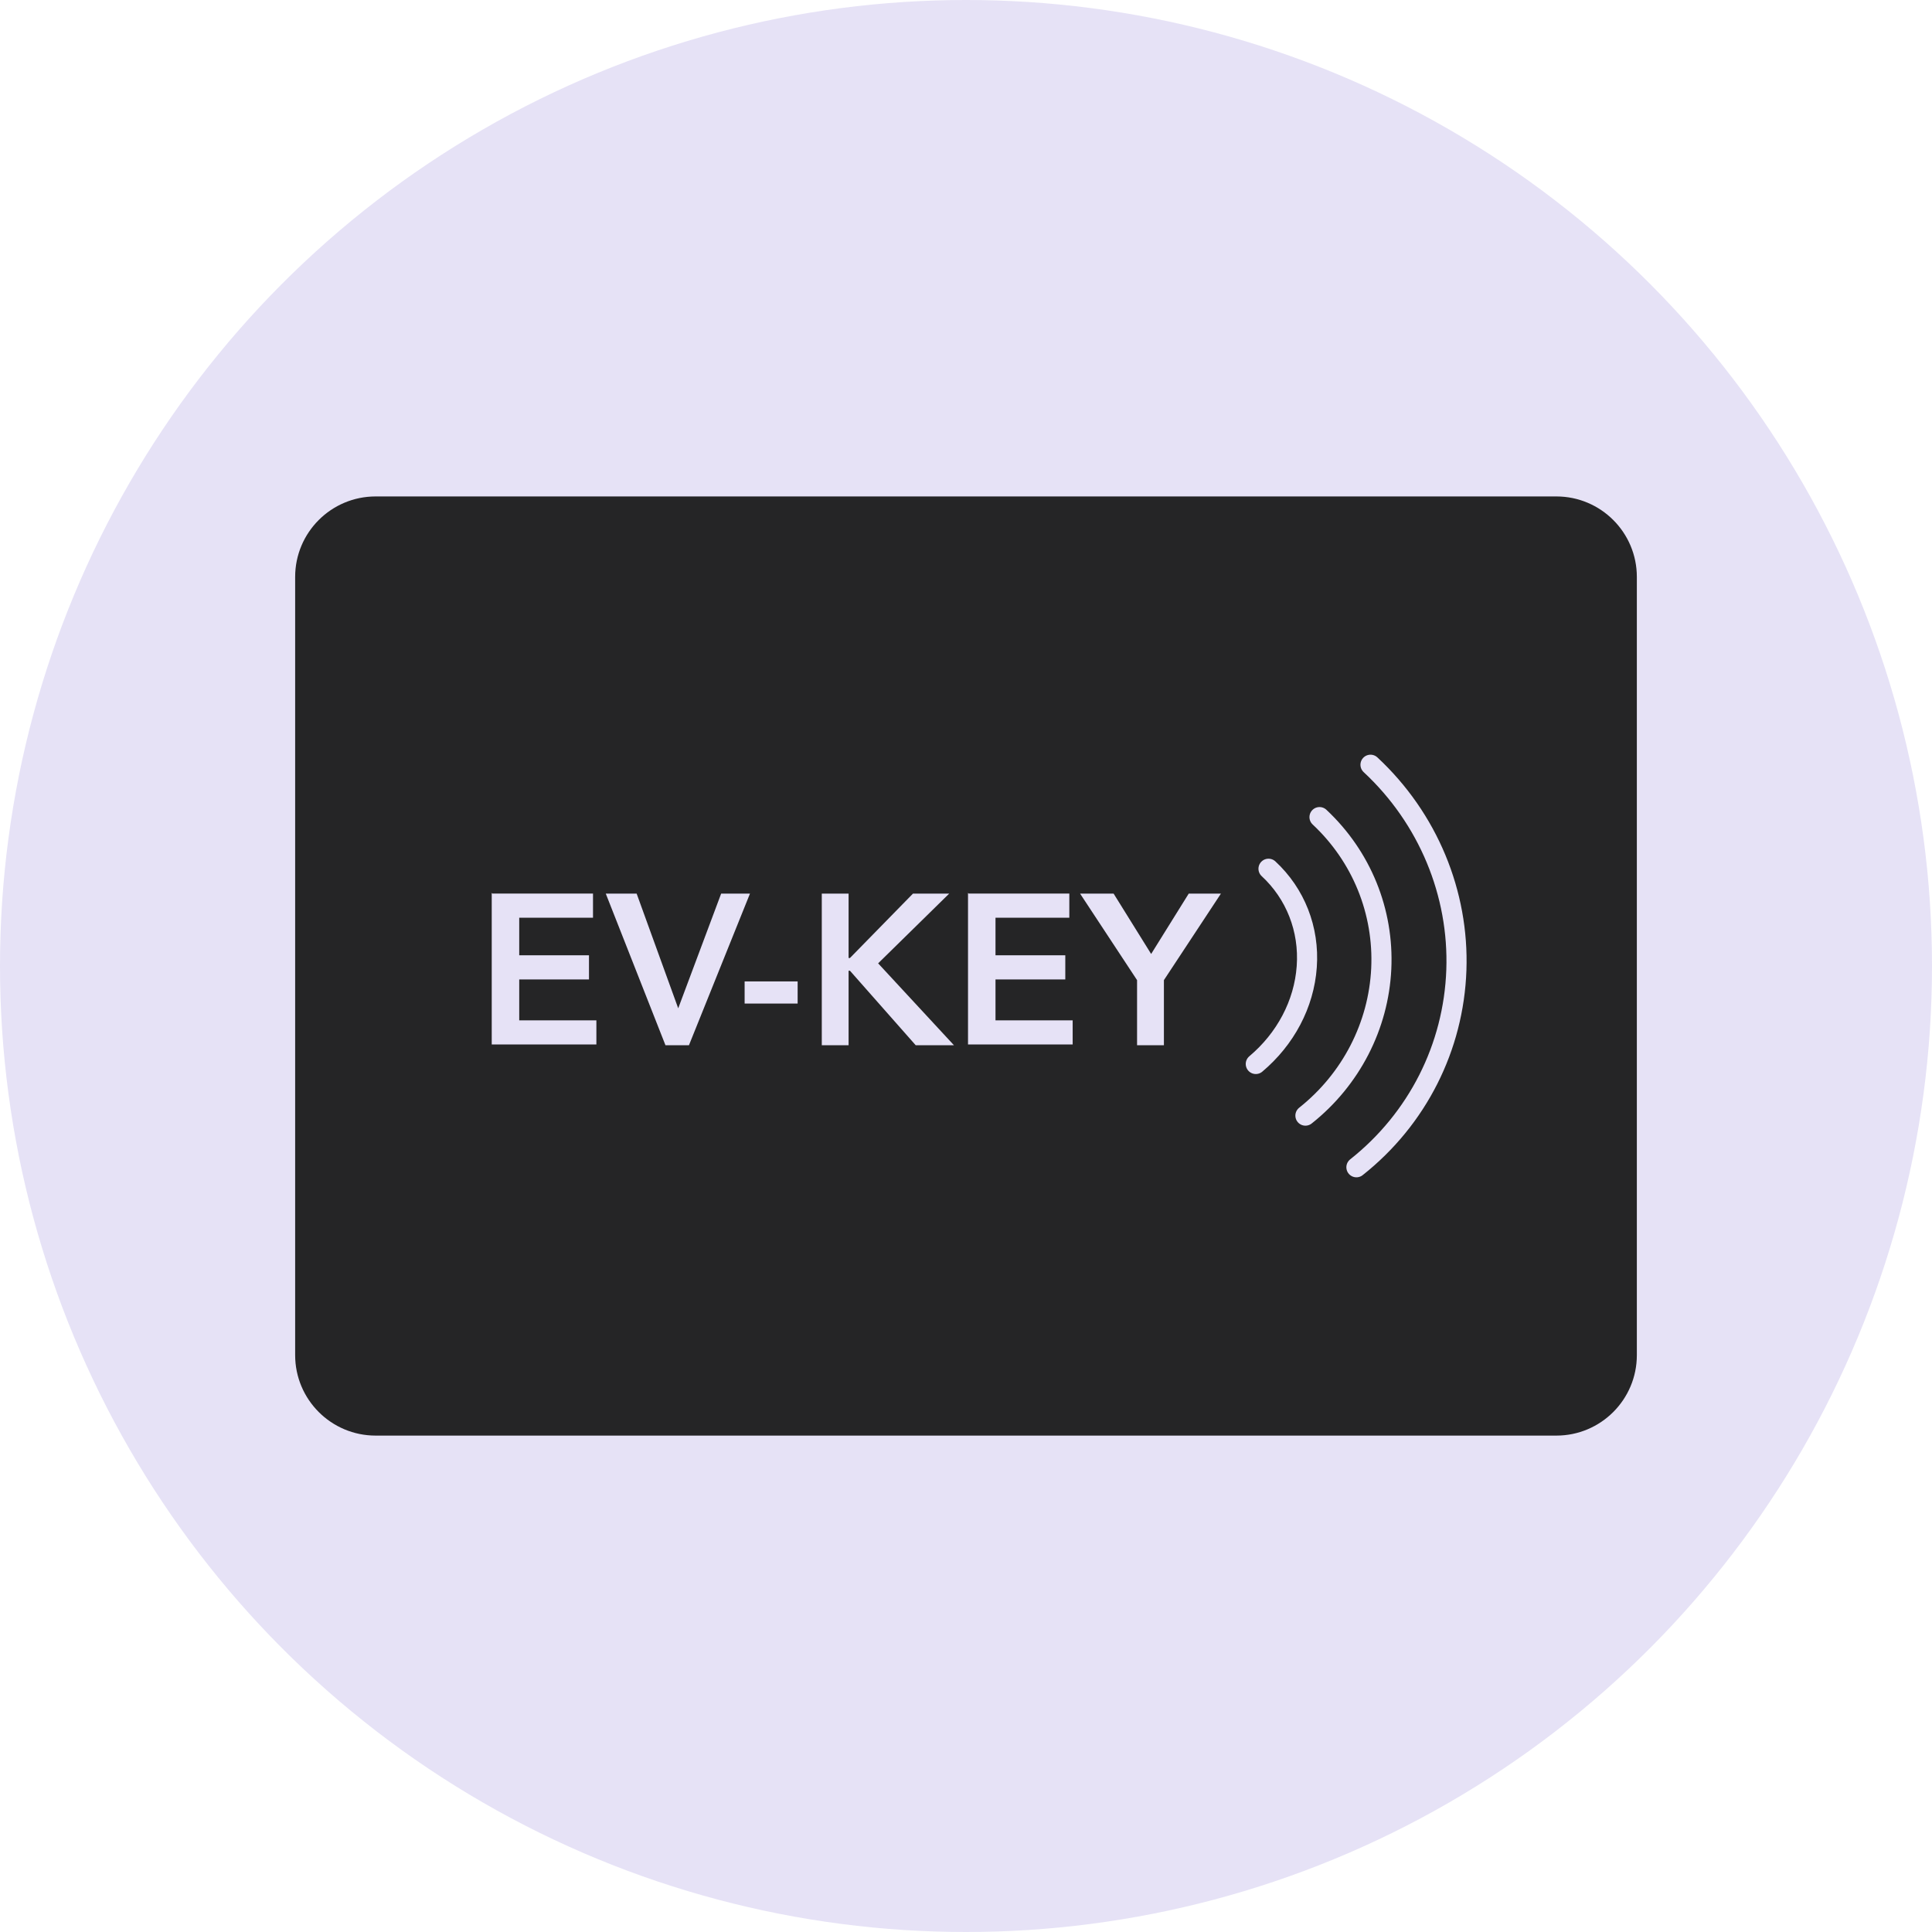 <svg width="48" height="48" viewBox="0 0 48 48" fill="none" xmlns="http://www.w3.org/2000/svg">
<circle cx="24" cy="24" r="24" fill="#E6E2F6"/>
<path d="M38.667 12.334H9.333C8.229 12.334 7.333 13.229 7.333 14.334V33.667C7.333 34.772 8.229 35.667 9.333 35.667H38.667C39.771 35.667 40.667 34.772 40.667 33.667V14.334C40.667 13.229 39.771 12.334 38.667 12.334Z" fill="#252526"/>
<path d="M12.233 22.2H14.733V22.8H12.9V23.734H14.633V24.334H12.9V25.35H14.817V25.95H12.217V22.184L12.233 22.2Z" fill="#E6E2F6"/>
<path d="M15.05 22.201H15.817L16.85 25.051L17.917 22.201H18.633L17.117 25.968H16.533L15.05 22.201Z" fill="#E6E2F6"/>
<path d="M19.817 24.933H18.5V24.383H19.817V24.933Z" fill="#E6E2F6"/>
<path d="M20.417 22.201H21.083V23.801H21.117L22.683 22.201H23.583L21.817 23.934L23.7 25.968H22.75L21.117 24.118H21.083V25.968H20.417V22.201Z" fill="#E6E2F6"/>
<path d="M24.067 22.2H26.567V22.8H24.733V23.734H26.467V24.334H24.733V25.35H26.65V25.95H24.05V22.184L24.067 22.2Z" fill="#E6E2F6"/>
<path d="M28.25 24.351L26.834 22.201H27.667L28.6 23.701L29.534 22.201H30.334L28.917 24.351V25.968H28.25V24.351Z" fill="#E6E2F6"/>
<path d="M32.783 20.301C33.833 21.284 34.383 22.651 34.317 24.067C34.25 25.484 33.567 26.817 32.433 27.717" stroke="#E6E2F6" stroke-width="0.5" stroke-miterlimit="10" stroke-linecap="round"/>
<path d="M31.516 21.584C32.183 22.201 32.533 23.084 32.466 24.017C32.4 24.951 31.933 25.817 31.2 26.434" stroke="#E6E2F6" stroke-width="0.5" stroke-miterlimit="10" stroke-linecap="round"/>
<path d="M34.05 19C35.483 20.333 36.25 22.2 36.183 24.1C36.116 26.017 35.216 27.8 33.7 29" stroke="#E6E2F6" stroke-width="0.5" stroke-miterlimit="10" stroke-linecap="round"/>
</svg>
